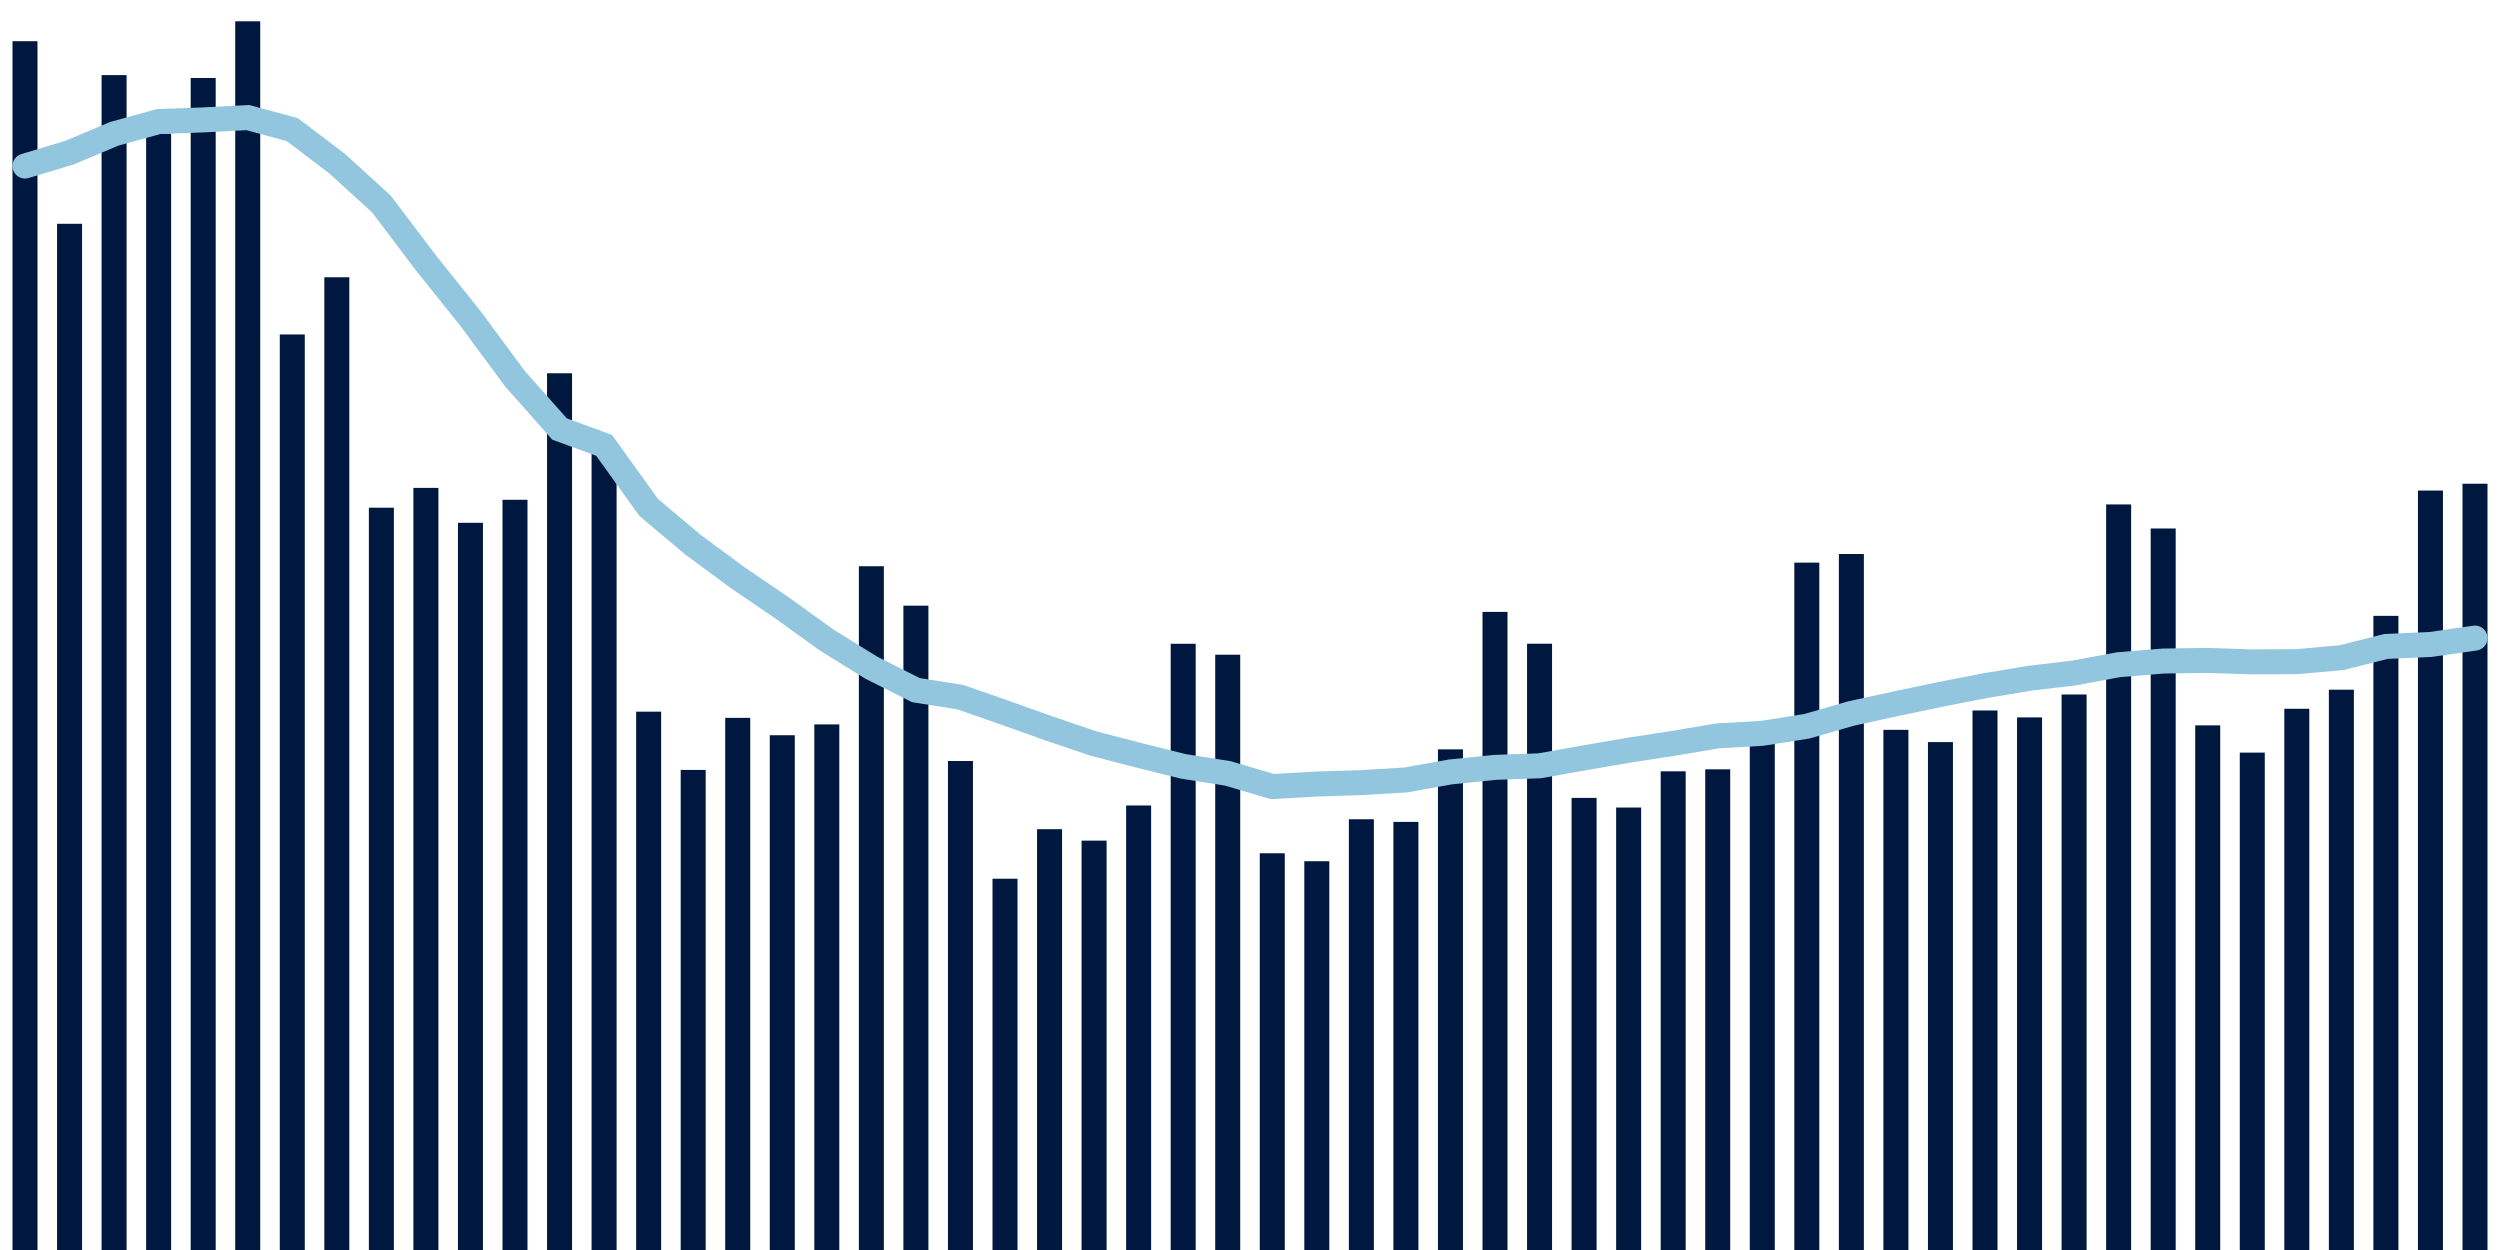 <svg meta="{&quot;DATA_PUBLISHED_DATE&quot;:&quot;2023-02-23&quot;,&quot;RENDER_DATE&quot;:&quot;2023-02-23&quot;,&quot;FIRST_DATE&quot;:&quot;2022-12-26&quot;,&quot;LAST_DATE&quot;:&quot;2023-02-19&quot;}" xmlns="http://www.w3.org/2000/svg" viewBox="0,0,200,100"><g transform="translate(0,0)"></g><g class="fg-bars tests-tests" fill="#00183f" stroke="none"><g><rect x="197" y="38.698" width="2" height="61.302" id="tests-tests-0"></rect></g><g><rect x="193.436" y="39.244" width="2" height="60.756" id="tests-tests-1"></rect></g><g><rect x="189.873" y="49.269" width="2" height="50.731" id="tests-tests-2"></rect></g><g><rect x="186.309" y="55.176" width="2" height="44.824" id="tests-tests-3"></rect></g><g><rect x="182.745" y="56.702" width="2" height="43.298" id="tests-tests-4"></rect></g><g><rect x="179.182" y="60.209" width="2" height="39.791" id="tests-tests-5"></rect></g><g><rect x="175.618" y="58.029" width="2" height="41.971" id="tests-tests-6"></rect></g><g><rect x="172.055" y="42.279" width="2" height="57.721" id="tests-tests-7"></rect></g><g><rect x="168.491" y="40.355" width="2" height="59.645" id="tests-tests-8"></rect></g><g><rect x="164.927" y="55.56" width="2" height="44.44" id="tests-tests-9"></rect></g><g><rect x="161.364" y="57.393" width="2" height="42.607" id="tests-tests-10"></rect></g><g><rect x="157.8" y="56.839" width="2" height="43.161" id="tests-tests-11"></rect></g><g><rect x="154.236" y="59.367" width="2" height="40.633" id="tests-tests-12"></rect></g><g><rect x="150.673" y="58.387" width="2" height="41.613" id="tests-tests-13"></rect></g><g><rect x="147.109" y="44.321" width="2" height="55.679" id="tests-tests-14"></rect></g><g><rect x="143.545" y="45.011" width="2" height="54.989" id="tests-tests-15"></rect></g><g><rect x="139.982" y="58.516" width="2" height="41.484" id="tests-tests-16"></rect></g><g><rect x="136.418" y="61.546" width="2" height="38.454" id="tests-tests-17"></rect></g><g><rect x="132.855" y="61.706" width="2" height="38.294" id="tests-tests-18"></rect></g><g><rect x="129.291" y="64.603" width="2" height="35.397" id="tests-tests-19"></rect></g><g><rect x="125.727" y="63.832" width="2" height="36.168" id="tests-tests-20"></rect></g><g><rect x="122.164" y="51.497" width="2" height="48.503" id="tests-tests-21"></rect></g><g><rect x="118.6" y="48.951" width="2" height="51.049" id="tests-tests-22"></rect></g><g><rect x="115.036" y="59.949" width="2" height="40.051" id="tests-tests-23"></rect></g><g><rect x="111.473" y="65.751" width="2" height="34.249" id="tests-tests-24"></rect></g><g><rect x="107.909" y="65.541" width="2" height="34.459" id="tests-tests-25"></rect></g><g><rect x="104.345" y="68.898" width="2" height="31.102" id="tests-tests-26"></rect></g><g><rect x="100.782" y="68.262" width="2" height="31.738" id="tests-tests-27"></rect></g><g><rect x="97.218" y="52.376" width="2" height="47.624" id="tests-tests-28"></rect></g><g><rect x="93.655" y="51.502" width="2" height="48.498" id="tests-tests-29"></rect></g><g><rect x="90.091" y="64.439" width="2" height="35.561" id="tests-tests-30"></rect></g><g><rect x="86.527" y="67.251" width="2" height="32.749" id="tests-tests-31"></rect></g><g><rect x="82.964" y="66.336" width="2" height="33.664" id="tests-tests-32"></rect></g><g><rect x="79.4" y="70.298" width="2" height="29.702" id="tests-tests-33"></rect></g><g><rect x="75.836" y="60.881" width="2" height="39.119" id="tests-tests-34"></rect></g><g><rect x="72.273" y="48.452" width="2" height="51.548" id="tests-tests-35"></rect></g><g><rect x="68.709" y="45.299" width="2" height="54.701" id="tests-tests-36"></rect></g><g><rect x="65.145" y="57.953" width="2" height="42.047" id="tests-tests-37"></rect></g><g><rect x="61.582" y="58.819" width="2" height="41.181" id="tests-tests-38"></rect></g><g><rect x="58.018" y="57.429" width="2" height="42.571" id="tests-tests-39"></rect></g><g><rect x="54.455" y="61.594" width="2" height="38.406" id="tests-tests-40"></rect></g><g><rect x="50.891" y="56.933" width="2" height="43.067" id="tests-tests-41"></rect></g><g><rect x="47.327" y="35.889" width="2" height="64.111" id="tests-tests-42"></rect></g><g><rect x="43.764" y="29.861" width="2" height="70.139" id="tests-tests-43"></rect></g><g><rect x="40.2" y="39.983" width="2" height="60.017" id="tests-tests-44"></rect></g><g><rect x="36.636" y="41.824" width="2" height="58.176" id="tests-tests-45"></rect></g><g><rect x="33.073" y="39.031" width="2" height="60.969" id="tests-tests-46"></rect></g><g><rect x="29.509" y="40.616" width="2" height="59.384" id="tests-tests-47"></rect></g><g><rect x="25.945" y="22.181" width="2" height="77.819" id="tests-tests-48"></rect></g><g><rect x="22.382" y="26.756" width="2" height="73.244" id="tests-tests-49"></rect></g><g><rect x="18.818" y="1.704" width="2" height="98.296" id="tests-tests-50"></rect></g><g><rect x="15.255" y="6.239" width="2" height="93.761" id="tests-tests-51"></rect></g><g><rect x="11.691" y="10.689" width="2" height="89.311" id="tests-tests-52"></rect></g><g><rect x="8.127" y="6.009" width="2" height="93.991" id="tests-tests-53"></rect></g><g><rect x="4.564" y="17.903" width="2" height="82.097" id="tests-tests-54"></rect></g><g><rect x="1" y="3.296" width="2" height="96.704" id="tests-tests-55"></rect></g></g><g class="fg-line tests-tests" fill="none" stroke="#92c5de" stroke-width="2" stroke-linecap="round"><path d="M198,51.047L194.436,51.558L190.873,51.717L187.309,52.616L183.745,52.932L180.182,52.952L176.618,52.832L173.055,52.883L169.491,53.175L165.927,53.84L162.364,54.262L158.8,54.855L155.236,55.551L151.673,56.299L148.109,57.076L144.545,58.102L140.982,58.665L137.418,58.869L133.855,59.47L130.291,60.018L126.727,60.631L123.164,61.264L119.6,61.39L116.036,61.754L112.473,62.395L108.909,62.61L105.345,62.723L101.782,62.923L98.218,61.869L94.655,61.308L91.091,60.422L87.527,59.496L83.964,58.291L80.4,57.019L76.836,55.775L73.273,55.211L69.709,53.417L66.145,51.211L62.582,48.644L59.018,46.216L55.455,43.588L51.891,40.591L48.327,35.626L44.764,34.322L41.2,30.299L37.636,25.479L34.073,21.031L30.509,16.314L26.945,13.069L23.382,10.371L19.818,9.405L16.255,9.593L12.691,9.723L9.127,10.709L5.564,12.209L2,13.283"></path></g></svg>